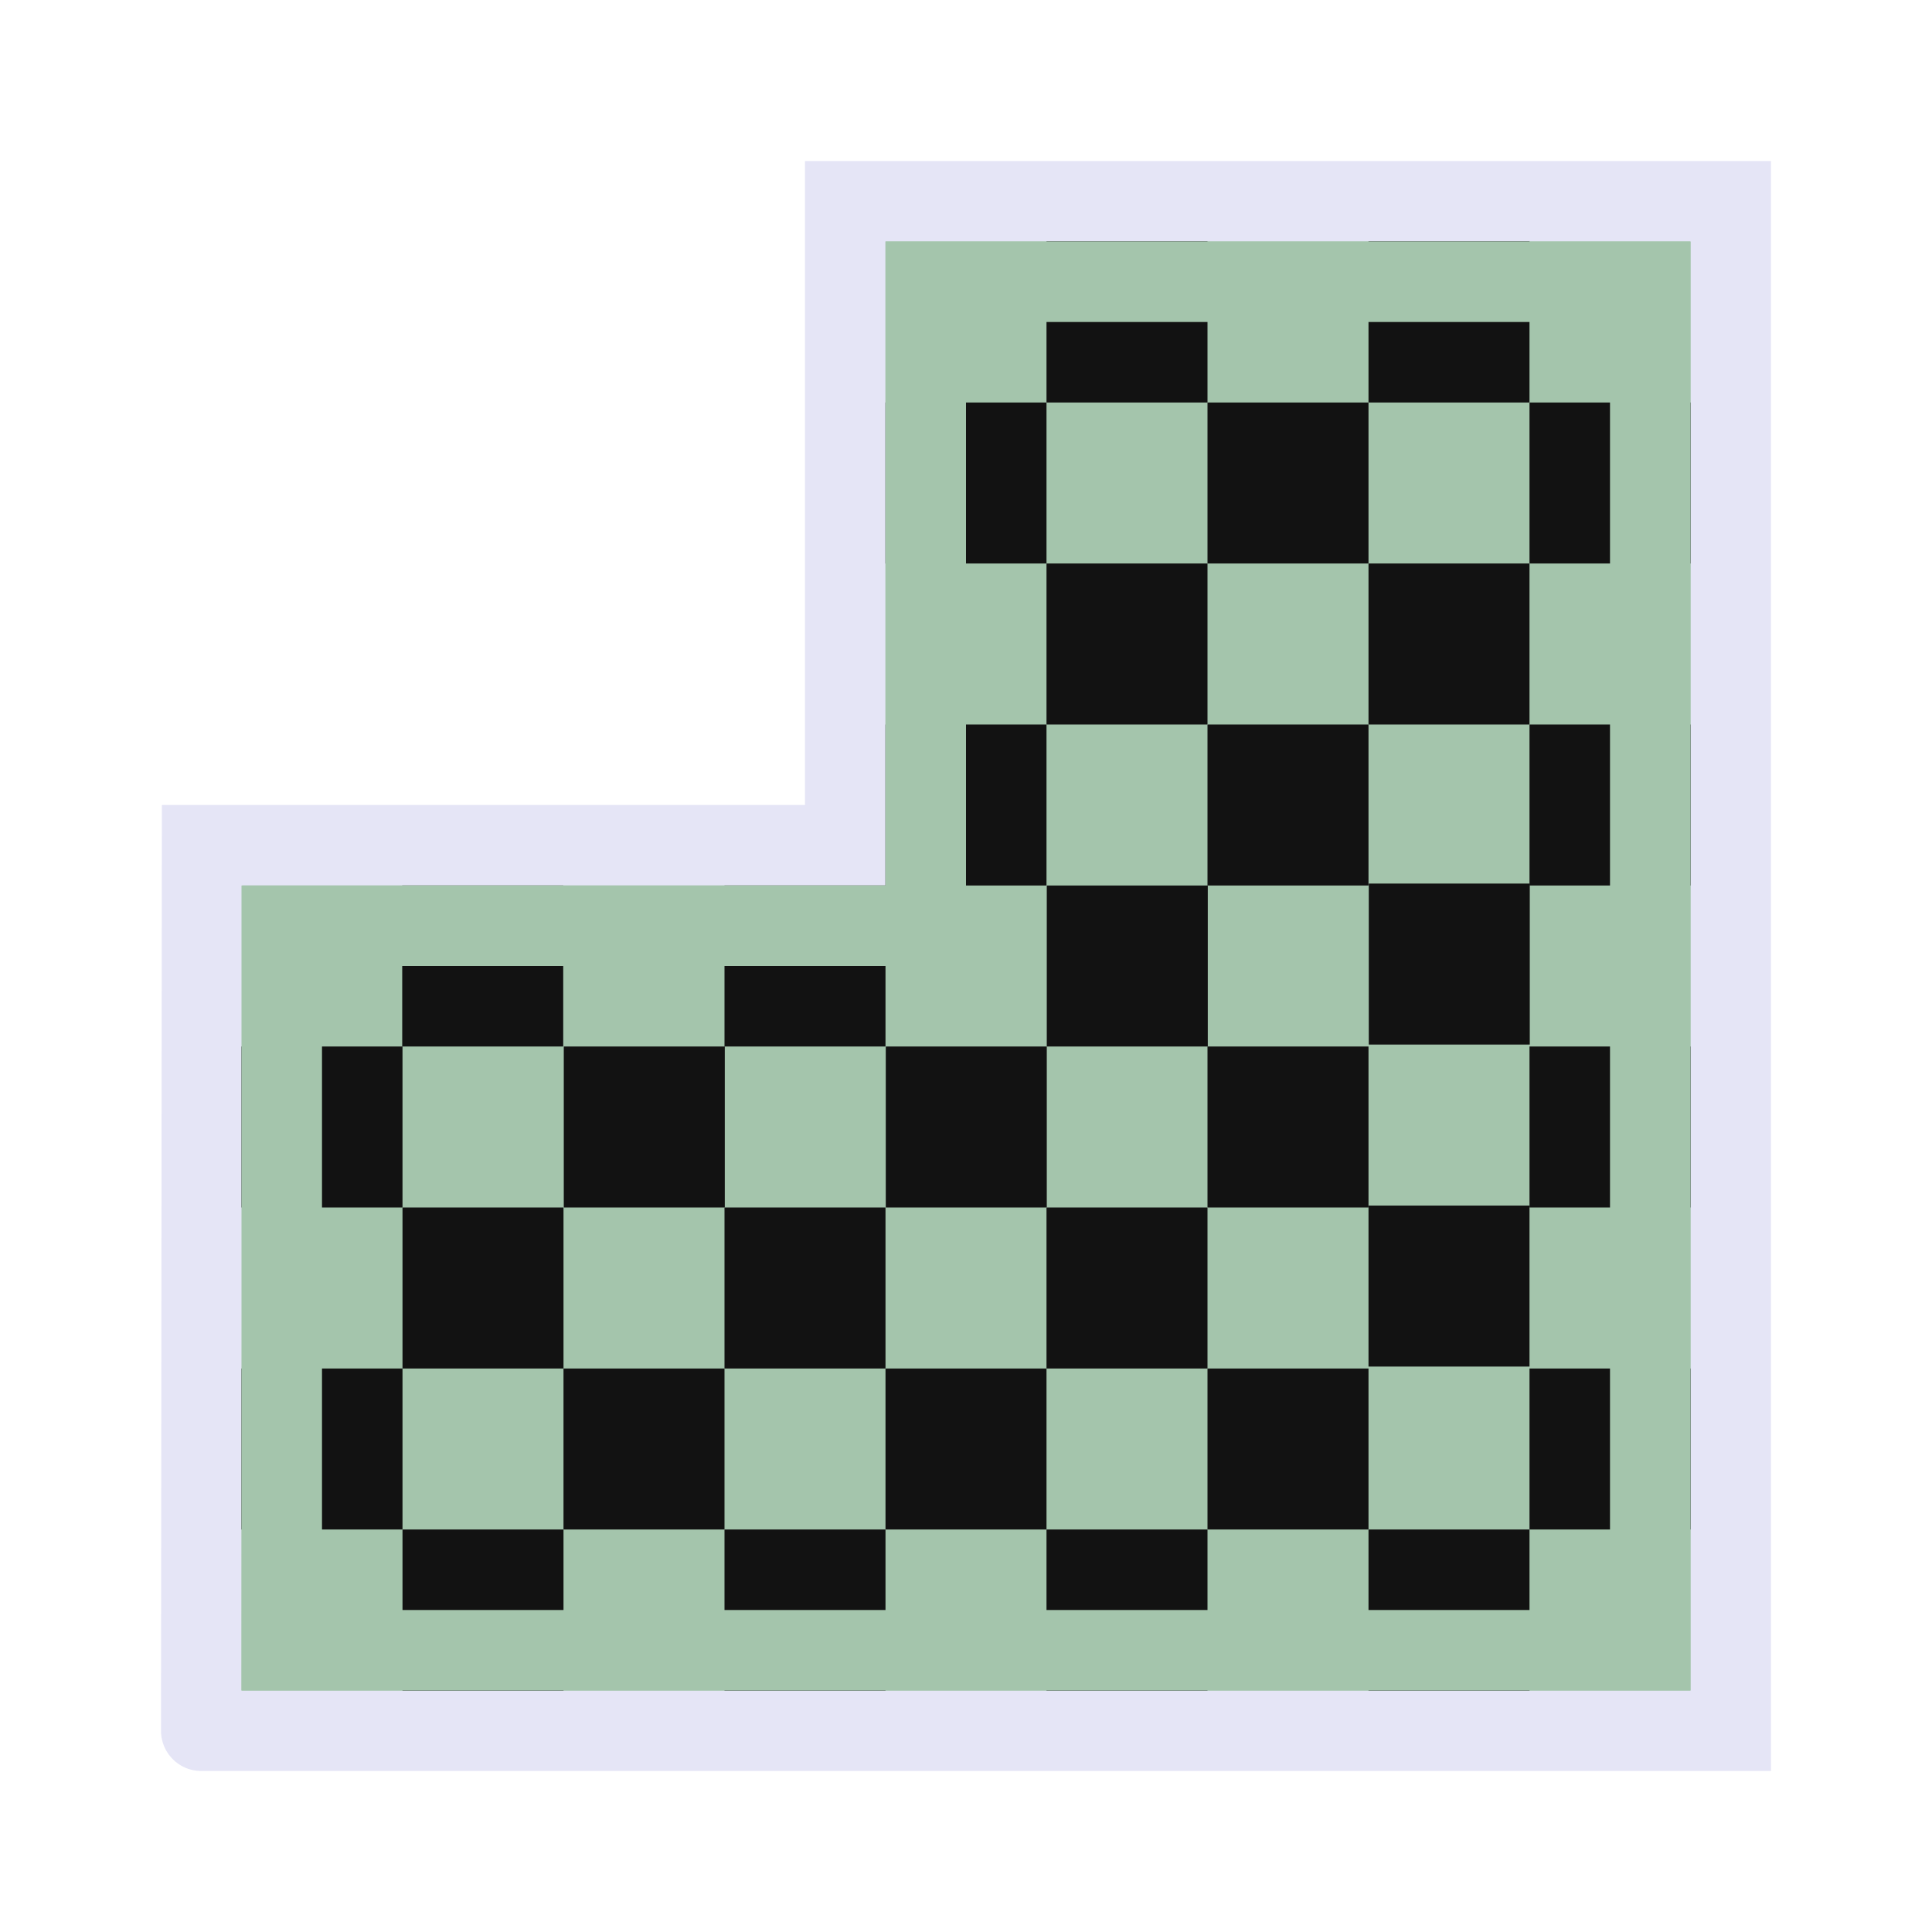 <?xml version="1.0" encoding="UTF-8" standalone="no"?>
<!-- Created with Inkscape (http://www.inkscape.org/) -->

<svg
   width="48"
   height="48"
   viewBox="0 0 48 48"
   version="1.1"
   id="svg1"
   xml:space="preserve"
   inkscape:version="1.3 (0e150ed, 2023-07-21)"
   sodipodi:docname="MaskVolumeV3.svg"
   inkscape:export-filename="../../../../../../../Desktop/m-48.png"
   inkscape:export-xdpi="96"
   inkscape:export-ydpi="96"
   xmlns:inkscape="http://www.inkscape.org/namespaces/inkscape"
   xmlns:sodipodi="http://sodipodi.sourceforge.net/DTD/sodipodi-0.dtd"
   xmlns="http://www.w3.org/2000/svg"
   xmlns:svg="http://www.w3.org/2000/svg"><sodipodi:namedview
     id="namedview1"
     pagecolor="#ffffff"
     bordercolor="#111111"
     borderopacity="1"
     inkscape:showpageshadow="0"
     inkscape:pageopacity="0"
     inkscape:pagecheckerboard="1"
     inkscape:deskcolor="#d1d1d1"
     inkscape:document-units="px"
     showgrid="true"
     inkscape:zoom="5.0508861"
     inkscape:cx="39.992982"
     inkscape:cy="24.25317"
     inkscape:window-width="1440"
     inkscape:window-height="771"
     inkscape:window-x="0"
     inkscape:window-y="25"
     inkscape:window-maximized="0"
     inkscape:current-layer="layer4"
     showguides="true"><inkscape:grid
       id="grid1"
       units="px"
       originx="0"
       originy="0"
       spacingx="1"
       spacingy="1"
       empcolor="#0099e5"
       empopacity="0.302"
       color="#0099e5"
       opacity="0.149"
       empspacing="2"
       dotted="false"
       gridanglex="30"
       gridanglez="30"
       visible="true" /><inkscape:grid
       id="grid2"
       units="px"
       originx="20"
       originy="20"
       spacingx="40"
       spacingy="40"
       empcolor="#cd0000"
       empopacity="0.302"
       color="#e5001a"
       opacity="0.149"
       empspacing="40"
       dotted="false"
       gridanglex="30"
       gridanglez="30"
       visible="true" /></sodipodi:namedview><defs
     id="defs1"><inkscape:perspective
       sodipodi:type="inkscape:persp3d"
       inkscape:vp_x="0 : 24 : 1"
       inkscape:vp_y="0 : 1000 : 0"
       inkscape:vp_z="48 : 24 : 1"
       inkscape:persp3d-origin="24 : 16 : 1"
       id="perspective8" /><inkscape:perspective
       sodipodi:type="inkscape:persp3d"
       inkscape:vp_x="0 : 24 : 1"
       inkscape:vp_y="0 : 1000 : 0"
       inkscape:vp_z="48 : 24 : 1"
       inkscape:persp3d-origin="24 : 16 : 1"
       id="perspective8-2" /></defs><g
     inkscape:groupmode="layer"
     id="layer4"
     inkscape:label="EnabledLayer"
     sodipodi:insensitive="true"><path
       style="fill:#a4c5ac;stroke:#e5e5f6;stroke-width:2;stroke-linecap:round;stroke-linejoin:miter;stroke-dasharray:none;stroke-opacity:1"
       d="M 5,43 H 31.4 43 V 29 5 H 21 V 21 H 5.021 L 5,43"
       id="path46"
       sodipodi:nodetypes="ccccccccc"
       inkscape:label="mask" /><rect
       style="fill:#121212;fill-opacity:1;stroke:none;stroke-width:0;stroke-linecap:round;stroke-linejoin:round;stroke-opacity:1;paint-order:fill markers stroke"
       id="rect51"
       width="4"
       height="4"
       x="6"
       y="26" /><rect
       style="fill:#121212;fill-opacity:1;stroke:none;stroke-width:0;stroke-linecap:round;stroke-linejoin:round;stroke-opacity:1;paint-order:fill markers stroke"
       id="rect53"
       width="4"
       height="4"
       x="9.993"
       y="22" /><rect
       style="fill:#121212;fill-opacity:1;stroke:none;stroke-width:0;stroke-linecap:round;stroke-linejoin:round;stroke-opacity:1;paint-order:fill markers stroke"
       id="rect68"
       width="4"
       height="4"
       x="22"
       y="-14"
       transform="scale(1,-1)" /><rect
       style="fill:#121212;fill-opacity:1;stroke:none;stroke-width:0;stroke-linecap:round;stroke-linejoin:round;stroke-opacity:1;paint-order:fill markers stroke"
       id="rect83"
       width="4"
       height="4"
       x="30"
       y="-14"
       transform="scale(1,-1)" /><rect
       style="fill:#121212;fill-opacity:1;stroke:none;stroke-width:0;stroke-linecap:round;stroke-linejoin:round;stroke-opacity:1;paint-order:fill markers stroke"
       id="rect84"
       width="4"
       height="4"
       x="6"
       y="34" /><rect
       style="fill:#121212;fill-opacity:1;stroke:none;stroke-width:0;stroke-linecap:round;stroke-linejoin:round;stroke-opacity:1;paint-order:fill markers stroke"
       id="rect2"
       width="4"
       height="4"
       x="22"
       y="-22"
       transform="rotate(90)" /><rect
       style="fill:#121212;fill-opacity:1;stroke:none;stroke-width:0;stroke-linecap:round;stroke-linejoin:round;stroke-opacity:1;paint-order:fill markers stroke"
       id="rect10"
       width="4"
       height="4"
       x="-18.007"
       y="-30"
       transform="scale(-1)" /><rect
       style="fill:#121212;fill-opacity:1;stroke:none;stroke-width:0;stroke-linecap:round;stroke-linejoin:round;stroke-opacity:1;paint-order:fill markers stroke"
       id="rect1"
       width="4"
       height="4"
       x="-22"
       y="-34"
       transform="scale(-1)" /><rect
       style="fill:#121212;fill-opacity:1;stroke:none;stroke-width:0;stroke-linecap:round;stroke-linejoin:round;stroke-opacity:1;paint-order:fill markers stroke"
       id="rect3"
       width="4"
       height="4"
       x="-26.007"
       y="-30"
       transform="scale(-1)" /><rect
       style="fill:#121212;fill-opacity:1;stroke:none;stroke-width:0;stroke-linecap:round;stroke-linejoin:round;stroke-opacity:1;paint-order:fill markers stroke"
       id="rect4"
       width="4"
       height="4"
       x="-18"
       y="-38"
       transform="scale(-1)" /><rect
       style="fill:#121212;fill-opacity:1;stroke:none;stroke-width:0;stroke-linecap:round;stroke-linejoin:round;stroke-opacity:1;paint-order:fill markers stroke"
       id="rect5"
       width="4"
       height="4"
       x="-26"
       y="-38"
       transform="scale(-1)" /><rect
       style="fill:#121212;fill-opacity:1;stroke:none;stroke-width:0;stroke-linecap:round;stroke-linejoin:round;stroke-opacity:1;paint-order:fill markers stroke"
       id="rect8"
       width="4"
       height="4"
       x="-30"
       y="-34"
       transform="scale(-1)" /><rect
       style="fill:#121212;fill-opacity:1;stroke:none;stroke-width:0;stroke-linecap:round;stroke-linejoin:round;stroke-opacity:1;paint-order:fill markers stroke"
       id="rect9"
       width="4"
       height="4"
       x="-34"
       y="-38"
       transform="scale(-1)" /><rect
       style="fill:#121212;fill-opacity:1;stroke:none;stroke-width:0;stroke-linecap:round;stroke-linejoin:round;stroke-opacity:1;paint-order:fill markers stroke"
       id="rect12"
       width="4"
       height="4"
       x="-34"
       y="-30"
       transform="scale(-1)" /><rect
       style="fill:#121212;fill-opacity:1;stroke:none;stroke-width:0;stroke-linecap:round;stroke-linejoin:round;stroke-opacity:1;paint-order:fill markers stroke"
       id="rect13"
       width="4"
       height="4"
       x="-30.007"
       y="-26"
       transform="scale(-1)" /><rect
       style="fill:#121212;fill-opacity:1;stroke:none;stroke-width:0;stroke-linecap:round;stroke-linejoin:round;stroke-opacity:1;paint-order:fill markers stroke"
       id="rect14"
       width="4"
       height="4"
       x="-34"
       y="-22"
       transform="scale(-1)" /><rect
       style="fill:#121212;fill-opacity:1;stroke:none;stroke-width:0;stroke-linecap:round;stroke-linejoin:round;stroke-opacity:1;paint-order:fill markers stroke"
       id="rect15"
       width="4"
       height="4"
       x="-30"
       y="-18"
       transform="scale(-1)" /><rect
       style="fill:#121212;fill-opacity:1;stroke:none;stroke-width:0;stroke-linecap:round;stroke-linejoin:round;stroke-opacity:1;paint-order:fill markers stroke"
       id="rect16"
       width="4"
       height="4"
       x="-38"
       y="-18"
       transform="scale(-1)" /><rect
       style="fill:#121212;fill-opacity:1;stroke:none;stroke-width:0;stroke-linecap:round;stroke-linejoin:round;stroke-opacity:1;paint-order:fill markers stroke"
       id="rect17"
       width="4"
       height="4"
       x="-38.007"
       y="-25.952"
       transform="scale(-1)" /><rect
       style="fill:#121212;fill-opacity:1;stroke:none;stroke-width:0;stroke-linecap:round;stroke-linejoin:round;stroke-opacity:1;paint-order:fill markers stroke"
       id="rect18"
       width="4"
       height="4"
       x="-38"
       y="-33.952"
       transform="scale(-1)" /><rect
       style="fill:#121212;fill-opacity:1;stroke:none;stroke-width:0;stroke-linecap:round;stroke-linejoin:round;stroke-opacity:1;paint-order:fill markers stroke"
       id="rect20"
       width="4"
       height="4"
       x="-30"
       y="-42"
       transform="scale(-1)" /><rect
       style="fill:#121212;fill-opacity:1;stroke:none;stroke-width:0;stroke-linecap:round;stroke-linejoin:round;stroke-opacity:1;paint-order:fill markers stroke"
       id="rect21"
       width="4"
       height="4"
       x="-22"
       y="-42"
       transform="scale(-1)" /><rect
       style="fill:#121212;fill-opacity:1;stroke:none;stroke-width:0;stroke-linecap:round;stroke-linejoin:round;stroke-opacity:1;paint-order:fill markers stroke"
       id="rect22"
       width="4"
       height="4"
       x="-14"
       y="-42"
       transform="scale(-1)" /><rect
       style="fill:#121212;fill-opacity:1;stroke:none;stroke-width:0;stroke-linecap:round;stroke-linejoin:round;stroke-opacity:1;paint-order:fill markers stroke"
       id="rect11"
       width="4"
       height="4"
       x="-14"
       y="-34"
       transform="scale(-1)" /><rect
       style="fill:#121212;fill-opacity:1;stroke:none;stroke-width:0;stroke-linecap:round;stroke-linejoin:round;stroke-opacity:1;paint-order:fill markers stroke"
       id="rect23"
       width="4"
       height="4"
       x="22"
       y="-22"
       transform="scale(1,-1)" /><rect
       style="fill:#121212;fill-opacity:1;stroke:none;stroke-width:0;stroke-linecap:round;stroke-linejoin:round;stroke-opacity:1;paint-order:fill markers stroke"
       id="rect24"
       width="4"
       height="4"
       x="38"
       y="-14"
       transform="scale(1,-1)" /><rect
       style="fill:#121212;fill-opacity:1;stroke:none;stroke-width:0;stroke-linecap:round;stroke-linejoin:round;stroke-opacity:1;paint-order:fill markers stroke"
       id="rect25"
       width="4"
       height="4"
       x="26"
       y="-10"
       transform="scale(1,-1)" /><rect
       style="fill:#121212;fill-opacity:1;stroke:none;stroke-width:0;stroke-linecap:round;stroke-linejoin:round;stroke-opacity:1;paint-order:fill markers stroke"
       id="rect26"
       width="4"
       height="4"
       x="34"
       y="-10"
       transform="scale(1,-1)" /><rect
       style="fill:#121212;fill-opacity:1;stroke:none;stroke-width:0;stroke-linecap:round;stroke-linejoin:round;stroke-opacity:1;paint-order:fill markers stroke"
       id="rect27"
       width="4"
       height="4"
       x="38"
       y="-22"
       transform="scale(1,-1)" /><rect
       style="fill:#121212;fill-opacity:1;stroke:none;stroke-width:0;stroke-linecap:round;stroke-linejoin:round;stroke-opacity:1;paint-order:fill markers stroke"
       id="rect28"
       width="4"
       height="4"
       x="38"
       y="-30"
       transform="scale(1,-1)" /><rect
       style="fill:#121212;fill-opacity:1;stroke:none;stroke-width:0;stroke-linecap:round;stroke-linejoin:round;stroke-opacity:1;paint-order:fill markers stroke"
       id="rect29"
       width="4"
       height="4"
       x="38"
       y="-38"
       transform="scale(1,-1)" /><rect
       style="fill:#121212;fill-opacity:1;stroke:none;stroke-width:0;stroke-linecap:round;stroke-linejoin:round;stroke-opacity:1;paint-order:fill markers stroke"
       id="rect30"
       width="4"
       height="4"
       x="-38"
       y="-42"
       transform="scale(-1)" /><path
       style="fill:none;stroke:#a4c5ac;stroke-width:2;stroke-linecap:butt;stroke-linejoin:miter;stroke-dasharray:none;stroke-opacity:1"
       d="M 7,23 H 23 V 7 H 41 V 41 H 7 Z"
       id="path30" /></g></svg>
